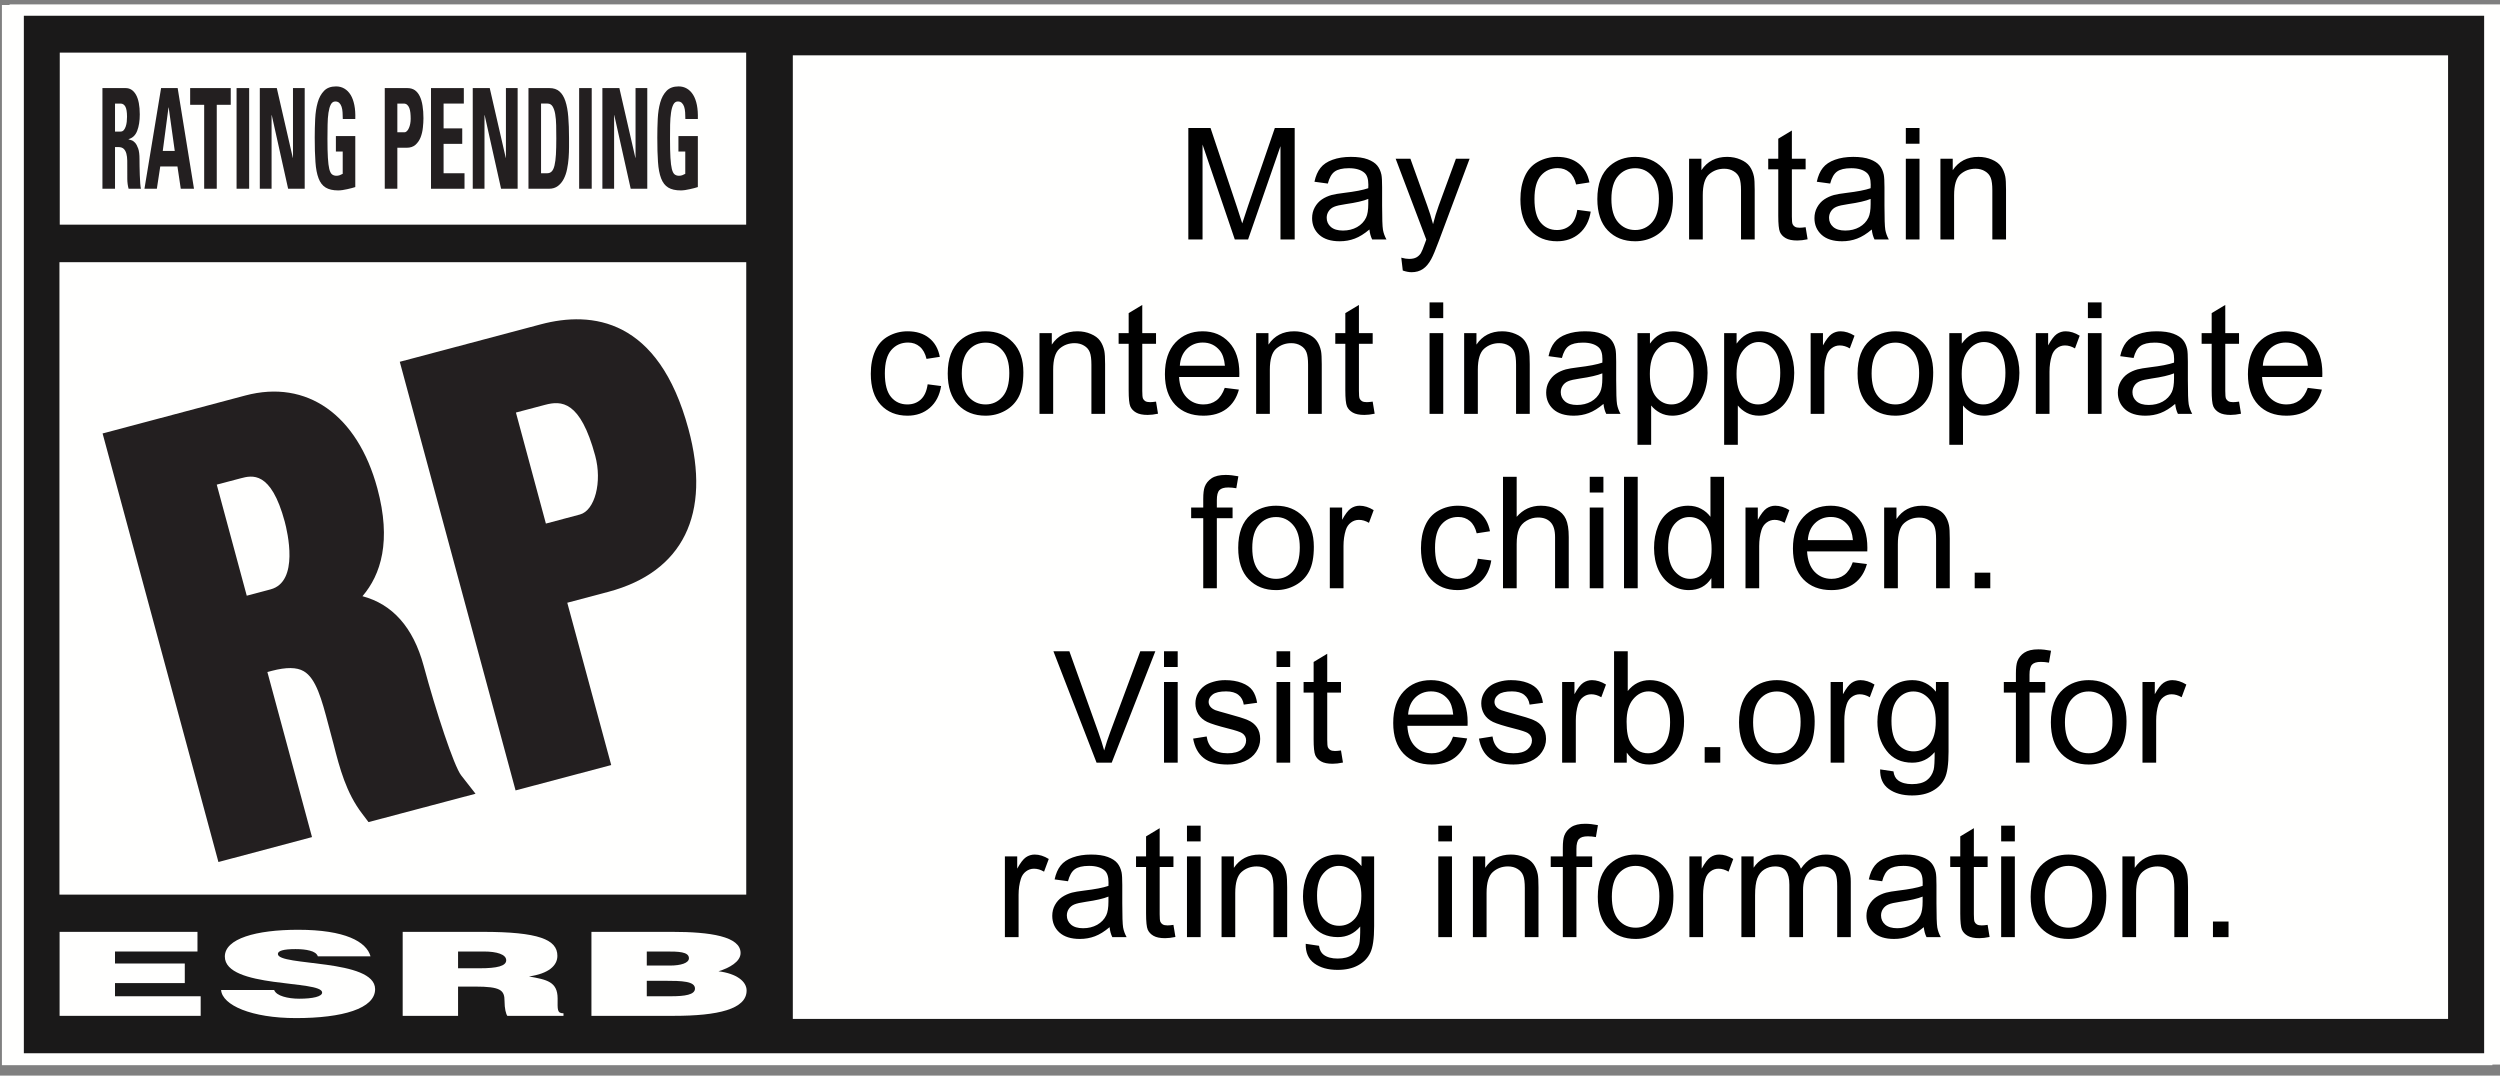 <svg width="258" height="111" viewBox="0 0 258 111" fill="none" xmlns="http://www.w3.org/2000/svg">
<rect x="0" y="0" width="258" height="111" fill="#808080" stroke="none"/>
<g clip-path="url(#clip0)">
<path fill-rule="evenodd" clip-rule="evenodd" d="M257.841 0.454H0.985V109.863H258V0.454H257.841Z" fill="#FFFFFE"/>
<path fill-rule="evenodd" clip-rule="evenodd" d="M257.053 0.516H0.198V109.927H257.216V0.516H257.053Z" fill="#FFFFFE"/>
<path fill-rule="evenodd" clip-rule="evenodd" d="M2.461 108.695H256.363V1.626H2.461V108.695Z" fill="#1A1919"/>
<path fill-rule="evenodd" clip-rule="evenodd" d="M6.167 23.185H77.004V5.43H6.167V23.185Z" fill="#FFFFFE"/>
<path fill-rule="evenodd" clip-rule="evenodd" d="M6.135 92.325H77.012V27.058H6.135V92.325Z" fill="#FFFFFE"/>
<path fill-rule="evenodd" clip-rule="evenodd" d="M6.15 104.835V96.168H20.379V98.196H11.868V99.434H19.07V101.455H11.868V102.814H20.709V104.835H6.15Z" fill="#FFFFFE"/>
<path fill-rule="evenodd" clip-rule="evenodd" d="M32.799 98.694C32.71 98.402 32.391 98.209 31.974 98.105C31.569 97.996 31.066 97.946 30.497 97.946C29.24 97.946 28.677 98.127 28.677 98.452C28.677 99.733 38.712 98.928 38.712 102.081C38.712 104.088 35.339 105.067 30.546 105.067C25.94 105.067 22.938 103.731 22.816 102.167H28.291C28.415 102.479 28.756 102.703 29.24 102.848C29.7 102.992 30.3 103.067 30.868 103.067C32.296 103.067 33.245 102.841 33.245 102.43C33.245 101.118 23.203 102.02 23.203 98.715C23.203 96.875 26.405 95.953 30.768 95.953C35.609 95.953 37.819 97.176 38.238 98.694H32.799Z" fill="#FFFFFE"/>
<path fill-rule="evenodd" clip-rule="evenodd" d="M47.272 101.815V104.835H41.557V96.168H49.795C55.602 96.168 57.522 96.961 57.522 98.645C57.522 99.646 56.627 100.478 54.59 100.77C56.432 101.101 57.546 101.306 57.546 103.053C57.546 104.182 57.473 104.572 58.152 104.572V104.835H52.356C52.213 104.637 52.069 104.087 52.069 103.32C52.069 102.182 51.68 101.815 49.016 101.815H47.272ZM47.272 99.926H49.519C51.288 99.926 52.24 99.697 52.24 99.101C52.24 98.491 51.272 98.196 49.936 98.196H47.272V99.926Z" fill="#FFFFFE"/>
<path fill-rule="evenodd" clip-rule="evenodd" d="M61.036 104.835V96.168H69.374C73.301 96.168 76.428 96.638 76.428 98.353C76.428 99.248 75.262 99.9 74.15 100.235C76.038 100.478 77.05 101.291 77.05 102.223C77.05 104.15 74.077 104.835 69.536 104.835H61.036ZM66.748 101.217V102.814H69.244C70.661 102.814 71.722 102.664 71.722 102.02C71.722 101.262 70.394 101.217 68.568 101.217H66.748ZM66.748 98.196V99.646H69.131C70.269 99.646 71.097 99.386 71.097 98.889C71.097 98.208 69.969 98.196 68.768 98.196H66.748Z" fill="#FFFFFE"/>
<path fill-rule="evenodd" clip-rule="evenodd" d="M81.819 105.152H252.641V5.71H81.819V105.152Z" fill="#FFFFFE"/>
<path d="M122.636 24.71V13.209H124.927L127.65 21.353C127.901 22.111 128.084 22.678 128.199 23.055C128.329 22.637 128.533 22.022 128.811 21.211L131.564 13.209H133.612V24.71H132.145V15.084L128.803 24.71H127.43L124.103 14.919V24.71H122.636ZM141.324 23.683C140.801 24.127 140.296 24.441 139.81 24.624C139.329 24.807 138.811 24.899 138.257 24.899C137.341 24.899 136.638 24.677 136.146 24.232C135.654 23.782 135.409 23.209 135.409 22.514C135.409 22.106 135.5 21.734 135.683 21.4C135.872 21.06 136.115 20.788 136.413 20.584C136.716 20.38 137.056 20.226 137.433 20.121C137.71 20.048 138.128 19.977 138.688 19.909C139.828 19.773 140.668 19.611 141.206 19.423C141.212 19.229 141.214 19.106 141.214 19.054C141.214 18.479 141.081 18.073 140.814 17.838C140.453 17.519 139.917 17.359 139.206 17.359C138.542 17.359 138.05 17.477 137.731 17.712C137.417 17.942 137.184 18.353 137.033 18.944L135.652 18.756C135.777 18.165 135.984 17.689 136.272 17.328C136.559 16.962 136.975 16.682 137.519 16.488C138.063 16.29 138.693 16.19 139.41 16.19C140.121 16.19 140.699 16.274 141.144 16.441C141.588 16.609 141.915 16.821 142.124 17.077C142.334 17.328 142.48 17.647 142.564 18.034C142.611 18.275 142.634 18.709 142.634 19.336V21.219C142.634 22.532 142.663 23.364 142.721 23.714C142.783 24.059 142.904 24.391 143.081 24.71H141.607C141.46 24.418 141.366 24.075 141.324 23.683ZM141.206 20.529C140.694 20.738 139.925 20.916 138.9 21.062C138.319 21.146 137.909 21.24 137.668 21.345C137.428 21.449 137.242 21.604 137.111 21.808C136.98 22.006 136.915 22.229 136.915 22.474C136.915 22.851 137.056 23.165 137.339 23.416C137.626 23.667 138.045 23.793 138.594 23.793C139.138 23.793 139.622 23.675 140.045 23.439C140.469 23.199 140.78 22.872 140.979 22.459C141.131 22.14 141.206 21.669 141.206 21.047V20.529ZM144.768 27.919L144.611 26.593C144.92 26.677 145.189 26.719 145.419 26.719C145.733 26.719 145.984 26.667 146.173 26.562C146.361 26.457 146.515 26.311 146.635 26.123C146.724 25.981 146.868 25.631 147.067 25.071C147.093 24.993 147.135 24.878 147.192 24.726L144.031 16.379H145.553L147.287 21.203C147.512 21.816 147.713 22.459 147.891 23.134C148.053 22.485 148.246 21.852 148.471 21.235L150.252 16.379H151.664L148.495 24.852C148.155 25.767 147.891 26.397 147.702 26.742C147.451 27.208 147.164 27.548 146.839 27.762C146.515 27.982 146.128 28.092 145.678 28.092C145.406 28.092 145.103 28.034 144.768 27.919ZM162.773 21.659L164.162 21.839C164.01 22.796 163.621 23.547 162.993 24.091C162.371 24.629 161.605 24.899 160.694 24.899C159.554 24.899 158.636 24.527 157.941 23.785C157.25 23.037 156.905 21.967 156.905 20.576C156.905 19.676 157.054 18.889 157.352 18.214C157.65 17.54 158.103 17.035 158.71 16.7C159.322 16.36 159.986 16.19 160.702 16.19C161.607 16.19 162.347 16.421 162.923 16.881C163.498 17.336 163.867 17.984 164.029 18.826L162.656 19.038C162.525 18.479 162.292 18.058 161.958 17.775C161.628 17.493 161.228 17.351 160.757 17.351C160.046 17.351 159.468 17.608 159.023 18.12C158.579 18.628 158.357 19.433 158.357 20.537C158.357 21.656 158.571 22.469 159 22.977C159.429 23.484 159.988 23.738 160.679 23.738C161.233 23.738 161.696 23.568 162.067 23.228C162.439 22.888 162.674 22.365 162.773 21.659ZM164.845 20.544C164.845 19.002 165.274 17.859 166.131 17.116C166.848 16.499 167.721 16.19 168.752 16.19C169.897 16.19 170.833 16.567 171.56 17.32C172.287 18.068 172.651 19.104 172.651 20.427C172.651 21.499 172.489 22.344 172.164 22.961C171.845 23.573 171.377 24.049 170.76 24.389C170.148 24.729 169.479 24.899 168.752 24.899C167.585 24.899 166.641 24.525 165.919 23.777C165.203 23.029 164.845 21.951 164.845 20.544ZM166.296 20.544C166.296 21.611 166.529 22.412 166.994 22.945C167.46 23.474 168.046 23.738 168.752 23.738C169.453 23.738 170.036 23.471 170.501 22.937C170.967 22.404 171.199 21.591 171.199 20.497C171.199 19.467 170.964 18.688 170.493 18.16C170.028 17.626 169.447 17.359 168.752 17.359C168.046 17.359 167.46 17.623 166.994 18.152C166.529 18.68 166.296 19.478 166.296 20.544ZM174.314 24.71V16.379H175.585V17.563C176.197 16.648 177.081 16.19 178.237 16.19C178.739 16.19 179.199 16.282 179.618 16.465C180.041 16.643 180.358 16.878 180.567 17.171C180.776 17.464 180.923 17.812 181.006 18.214C181.059 18.476 181.085 18.934 181.085 19.587V24.71H179.673V19.642C179.673 19.067 179.618 18.638 179.508 18.356C179.398 18.068 179.202 17.84 178.919 17.673C178.642 17.5 178.315 17.414 177.939 17.414C177.337 17.414 176.817 17.605 176.377 17.987C175.943 18.369 175.726 19.093 175.726 20.16V24.71H174.314ZM186.341 23.447L186.545 24.695C186.148 24.778 185.792 24.82 185.478 24.82C184.966 24.82 184.568 24.739 184.286 24.577C184.003 24.415 183.804 24.203 183.689 23.942C183.574 23.675 183.517 23.118 183.517 22.27V17.477H182.481V16.379H183.517V14.315L184.921 13.468V16.379H186.341V17.477H184.921V22.349C184.921 22.752 184.945 23.011 184.992 23.126C185.044 23.241 185.125 23.332 185.235 23.4C185.35 23.468 185.512 23.502 185.721 23.502C185.878 23.502 186.085 23.484 186.341 23.447ZM193.167 23.683C192.644 24.127 192.139 24.441 191.652 24.624C191.171 24.807 190.653 24.899 190.099 24.899C189.184 24.899 188.48 24.677 187.989 24.232C187.497 23.782 187.251 23.209 187.251 22.514C187.251 22.106 187.343 21.734 187.526 21.4C187.714 21.06 187.957 20.788 188.255 20.584C188.559 20.38 188.899 20.226 189.275 20.121C189.553 20.048 189.971 19.977 190.531 19.909C191.671 19.773 192.51 19.611 193.049 19.423C193.054 19.229 193.057 19.106 193.057 19.054C193.057 18.479 192.923 18.073 192.657 17.838C192.296 17.519 191.76 17.359 191.048 17.359C190.384 17.359 189.892 17.477 189.573 17.712C189.26 17.942 189.027 18.353 188.875 18.944L187.494 18.756C187.62 18.165 187.827 17.689 188.114 17.328C188.402 16.962 188.818 16.682 189.362 16.488C189.906 16.29 190.536 16.19 191.252 16.19C191.964 16.19 192.542 16.274 192.986 16.441C193.431 16.609 193.758 16.821 193.967 17.077C194.176 17.328 194.323 17.647 194.406 18.034C194.453 18.275 194.477 18.709 194.477 19.336V21.219C194.477 22.532 194.506 23.364 194.563 23.714C194.626 24.059 194.746 24.391 194.924 24.71H193.449C193.303 24.418 193.208 24.075 193.167 23.683ZM193.049 20.529C192.536 20.738 191.768 20.916 190.742 21.062C190.162 21.146 189.751 21.24 189.511 21.345C189.27 21.449 189.084 21.604 188.954 21.808C188.823 22.006 188.758 22.229 188.758 22.474C188.758 22.851 188.899 23.165 189.181 23.416C189.469 23.667 189.887 23.793 190.436 23.793C190.98 23.793 191.464 23.675 191.888 23.439C192.311 23.199 192.623 22.872 192.821 22.459C192.973 22.14 193.049 21.669 193.049 21.047V20.529ZM196.681 14.833V13.209H198.094V14.833H196.681ZM196.681 24.71V16.379H198.094V24.71H196.681ZM200.251 24.71V16.379H201.522V17.563C202.134 16.648 203.018 16.19 204.174 16.19C204.676 16.19 205.136 16.282 205.555 16.465C205.978 16.643 206.295 16.878 206.504 17.171C206.713 17.464 206.86 17.812 206.943 18.214C206.996 18.476 207.022 18.934 207.022 19.587V24.71H205.609V19.642C205.609 19.067 205.555 18.638 205.445 18.356C205.335 18.068 205.139 17.84 204.856 17.673C204.579 17.5 204.252 17.414 203.876 17.414C203.274 17.414 202.754 17.605 202.314 17.987C201.88 18.369 201.663 19.093 201.663 20.16V24.71H200.251ZM95.734 39.659L97.123 39.839C96.971 40.796 96.582 41.547 95.954 42.091C95.332 42.629 94.565 42.899 93.655 42.899C92.515 42.899 91.597 42.527 90.902 41.785C90.211 41.037 89.866 39.967 89.866 38.576C89.866 37.676 90.015 36.889 90.313 36.214C90.611 35.54 91.064 35.035 91.671 34.7C92.282 34.36 92.947 34.19 93.663 34.19C94.568 34.19 95.308 34.42 95.883 34.881C96.459 35.336 96.828 35.984 96.99 36.826L95.617 37.038C95.486 36.479 95.253 36.057 94.918 35.775C94.589 35.493 94.189 35.351 93.718 35.351C93.007 35.351 92.429 35.608 91.984 36.12C91.54 36.628 91.317 37.433 91.317 38.537C91.317 39.656 91.532 40.469 91.961 40.977C92.39 41.484 92.949 41.738 93.64 41.738C94.194 41.738 94.657 41.568 95.028 41.228C95.4 40.888 95.635 40.365 95.734 39.659ZM97.806 38.544C97.806 37.002 98.234 35.859 99.092 35.116C99.809 34.499 100.682 34.19 101.713 34.19C102.858 34.19 103.794 34.567 104.521 35.32C105.248 36.068 105.612 37.104 105.612 38.427C105.612 39.499 105.45 40.344 105.125 40.961C104.806 41.573 104.338 42.049 103.721 42.389C103.109 42.729 102.44 42.899 101.713 42.899C100.546 42.899 99.602 42.525 98.88 41.777C98.164 41.029 97.806 39.952 97.806 38.544ZM99.257 38.544C99.257 39.611 99.49 40.412 99.955 40.945C100.421 41.474 101.007 41.738 101.713 41.738C102.413 41.738 102.997 41.471 103.462 40.937C103.928 40.404 104.16 39.591 104.16 38.498C104.16 37.467 103.925 36.688 103.454 36.16C102.989 35.626 102.408 35.359 101.713 35.359C101.007 35.359 100.421 35.623 99.955 36.152C99.49 36.68 99.257 37.478 99.257 38.544ZM107.275 42.71V34.379H108.546V35.563C109.158 34.648 110.042 34.19 111.198 34.19C111.7 34.19 112.16 34.282 112.579 34.465C113.002 34.643 113.319 34.878 113.528 35.171C113.737 35.464 113.883 35.812 113.967 36.214C114.019 36.476 114.046 36.934 114.046 37.587V42.71H112.633V37.642C112.633 37.067 112.579 36.638 112.469 36.356C112.359 36.068 112.163 35.84 111.88 35.673C111.603 35.501 111.276 35.414 110.9 35.414C110.298 35.414 109.778 35.605 109.338 35.987C108.904 36.369 108.687 37.093 108.687 38.16V42.71H107.275ZM119.302 41.447L119.506 42.695C119.109 42.778 118.753 42.82 118.439 42.82C117.926 42.82 117.529 42.739 117.247 42.577C116.964 42.415 116.765 42.203 116.65 41.942C116.535 41.675 116.478 41.118 116.478 40.27V35.477H115.442V34.379H116.478V32.315L117.882 31.468V34.379H119.302V35.477H117.882V40.349C117.882 40.752 117.906 41.011 117.953 41.126C118.005 41.241 118.086 41.332 118.196 41.4C118.311 41.468 118.473 41.502 118.682 41.502C118.839 41.502 119.046 41.484 119.302 41.447ZM126.394 40.027L127.854 40.208C127.623 41.06 127.197 41.722 126.575 42.193C125.952 42.663 125.157 42.899 124.19 42.899C122.971 42.899 122.003 42.525 121.287 41.777C120.576 41.024 120.22 39.97 120.22 38.615C120.22 37.213 120.581 36.126 121.303 35.351C122.024 34.577 122.961 34.19 124.111 34.19C125.225 34.19 126.135 34.569 126.841 35.328C127.548 36.086 127.901 37.153 127.901 38.529C127.901 38.612 127.898 38.738 127.893 38.905H121.679C121.731 39.821 121.99 40.522 122.456 41.008C122.921 41.494 123.502 41.738 124.198 41.738C124.715 41.738 125.157 41.602 125.523 41.33C125.89 41.058 126.18 40.624 126.394 40.027ZM121.758 37.744H126.41C126.347 37.043 126.169 36.518 125.876 36.167C125.427 35.623 124.844 35.351 124.127 35.351C123.478 35.351 122.932 35.569 122.487 36.003C122.048 36.437 121.805 37.017 121.758 37.744ZM129.634 42.71V34.379H130.905V35.563C131.517 34.648 132.401 34.19 133.557 34.19C134.059 34.19 134.52 34.282 134.938 34.465C135.362 34.643 135.678 34.878 135.887 35.171C136.096 35.464 136.243 35.812 136.327 36.214C136.379 36.476 136.405 36.934 136.405 37.587V42.71H134.993V37.642C134.993 37.067 134.938 36.638 134.828 36.356C134.718 36.068 134.522 35.84 134.24 35.673C133.962 35.501 133.636 35.414 133.259 35.414C132.658 35.414 132.137 35.605 131.698 35.987C131.264 36.369 131.047 37.093 131.047 38.16V42.71H129.634ZM141.661 41.447L141.865 42.695C141.468 42.778 141.112 42.82 140.798 42.82C140.286 42.82 139.888 42.739 139.606 42.577C139.324 42.415 139.125 42.203 139.01 41.942C138.895 41.675 138.837 41.118 138.837 40.27V35.477H137.802V34.379H138.837V32.315L140.241 31.468V34.379H141.661V35.477H140.241V40.349C140.241 40.752 140.265 41.011 140.312 41.126C140.364 41.241 140.445 41.332 140.555 41.4C140.67 41.468 140.832 41.502 141.042 41.502C141.199 41.502 141.405 41.484 141.661 41.447ZM147.53 32.833V31.209H148.942V32.833H147.53ZM147.53 42.71V34.379H148.942V42.71H147.53ZM151.1 42.71V34.379H152.37V35.563C152.982 34.648 153.866 34.19 155.022 34.19C155.524 34.19 155.985 34.282 156.403 34.465C156.827 34.643 157.143 34.878 157.352 35.171C157.562 35.464 157.708 35.812 157.792 36.214C157.844 36.476 157.87 36.934 157.87 37.587V42.71H156.458V37.642C156.458 37.067 156.403 36.638 156.293 36.356C156.183 36.068 155.987 35.84 155.705 35.673C155.428 35.501 155.101 35.414 154.724 35.414C154.123 35.414 153.602 35.605 153.163 35.987C152.729 36.369 152.512 37.093 152.512 38.16V42.71H151.1ZM165.48 41.683C164.957 42.127 164.452 42.441 163.966 42.624C163.485 42.807 162.967 42.899 162.413 42.899C161.497 42.899 160.794 42.676 160.302 42.232C159.811 41.782 159.565 41.209 159.565 40.514C159.565 40.106 159.656 39.734 159.839 39.4C160.028 39.06 160.271 38.788 160.569 38.584C160.872 38.38 161.212 38.225 161.589 38.121C161.866 38.048 162.284 37.977 162.844 37.909C163.984 37.773 164.824 37.611 165.362 37.423C165.368 37.229 165.37 37.106 165.37 37.054C165.37 36.479 165.237 36.073 164.97 35.838C164.609 35.519 164.073 35.359 163.362 35.359C162.698 35.359 162.206 35.477 161.887 35.712C161.573 35.943 161.34 36.353 161.189 36.944L159.808 36.756C159.933 36.165 160.14 35.689 160.428 35.328C160.715 34.962 161.131 34.682 161.675 34.489C162.219 34.29 162.849 34.19 163.566 34.19C164.277 34.19 164.855 34.274 165.3 34.441C165.744 34.609 166.071 34.821 166.28 35.077C166.49 35.328 166.636 35.647 166.72 36.034C166.767 36.275 166.79 36.709 166.79 37.336V39.219C166.79 40.532 166.819 41.364 166.877 41.714C166.939 42.059 167.06 42.391 167.238 42.71H165.763C165.616 42.418 165.522 42.075 165.48 41.683ZM165.362 38.529C164.85 38.738 164.081 38.916 163.056 39.062C162.475 39.146 162.065 39.24 161.824 39.345C161.584 39.449 161.398 39.604 161.267 39.808C161.136 40.006 161.071 40.229 161.071 40.474C161.071 40.851 161.212 41.165 161.495 41.416C161.782 41.667 162.201 41.792 162.75 41.792C163.294 41.792 163.778 41.675 164.201 41.44C164.625 41.199 164.936 40.872 165.135 40.459C165.287 40.14 165.362 39.669 165.362 39.047V38.529ZM168.987 45.904V34.379H170.274V35.461C170.577 35.038 170.92 34.721 171.301 34.512C171.683 34.297 172.146 34.19 172.69 34.19C173.401 34.19 174.029 34.373 174.573 34.739C175.117 35.106 175.528 35.623 175.805 36.293C176.082 36.957 176.221 37.687 176.221 38.482C176.221 39.334 176.066 40.103 175.758 40.788C175.454 41.468 175.01 41.991 174.424 42.357C173.843 42.718 173.231 42.899 172.588 42.899C172.117 42.899 171.694 42.799 171.317 42.601C170.946 42.402 170.64 42.151 170.399 41.847V45.904H168.987ZM170.266 38.592C170.266 39.664 170.483 40.456 170.917 40.969C171.351 41.481 171.877 41.738 172.494 41.738C173.122 41.738 173.658 41.474 174.102 40.945C174.552 40.412 174.777 39.588 174.777 38.474C174.777 37.412 174.557 36.617 174.118 36.089C173.684 35.561 173.163 35.297 172.557 35.297C171.955 35.297 171.422 35.579 170.956 36.144C170.496 36.703 170.266 37.519 170.266 38.592ZM177.931 45.904V34.379H179.217V35.461C179.521 35.038 179.863 34.721 180.245 34.512C180.627 34.297 181.09 34.19 181.634 34.19C182.345 34.19 182.973 34.373 183.517 34.739C184.061 35.106 184.471 35.623 184.749 36.293C185.026 36.957 185.164 37.687 185.164 38.482C185.164 39.334 185.01 40.103 184.701 40.788C184.398 41.468 183.954 41.991 183.368 42.357C182.787 42.718 182.175 42.899 181.532 42.899C181.061 42.899 180.638 42.799 180.261 42.601C179.89 42.402 179.584 42.151 179.343 41.847V45.904H177.931ZM179.21 38.592C179.21 39.664 179.427 40.456 179.861 40.969C180.295 41.481 180.821 41.738 181.438 41.738C182.065 41.738 182.601 41.474 183.046 40.945C183.496 40.412 183.721 39.588 183.721 38.474C183.721 37.412 183.501 36.617 183.062 36.089C182.628 35.561 182.107 35.297 181.501 35.297C180.899 35.297 180.366 35.579 179.9 36.144C179.44 36.703 179.21 37.519 179.21 38.592ZM186.859 42.71V34.379H188.13V35.642C188.454 35.051 188.752 34.661 189.024 34.473C189.301 34.285 189.605 34.19 189.934 34.19C190.41 34.19 190.894 34.342 191.386 34.645L190.899 35.956C190.554 35.752 190.209 35.65 189.864 35.65C189.555 35.65 189.278 35.744 189.032 35.932C188.786 36.115 188.611 36.371 188.506 36.701C188.35 37.203 188.271 37.752 188.271 38.348V42.71H186.859ZM191.7 38.544C191.7 37.002 192.128 35.859 192.986 35.116C193.703 34.499 194.576 34.19 195.607 34.19C196.752 34.19 197.688 34.567 198.415 35.32C199.142 36.068 199.506 37.104 199.506 38.427C199.506 39.499 199.344 40.344 199.019 40.961C198.7 41.573 198.232 42.049 197.615 42.389C197.003 42.729 196.334 42.899 195.607 42.899C194.44 42.899 193.496 42.525 192.774 41.777C192.058 41.029 191.7 39.952 191.7 38.544ZM193.151 38.544C193.151 39.611 193.384 40.412 193.849 40.945C194.315 41.474 194.9 41.738 195.607 41.738C196.307 41.738 196.891 41.471 197.356 40.937C197.822 40.404 198.054 39.591 198.054 38.498C198.054 37.467 197.819 36.688 197.348 36.16C196.883 35.626 196.302 35.359 195.607 35.359C194.9 35.359 194.315 35.623 193.849 36.152C193.384 36.68 193.151 37.478 193.151 38.544ZM201.169 45.904V34.379H202.456V35.461C202.759 35.038 203.102 34.721 203.483 34.512C203.865 34.297 204.328 34.19 204.872 34.19C205.583 34.19 206.211 34.373 206.755 34.739C207.299 35.106 207.709 35.623 207.987 36.293C208.264 36.957 208.402 37.687 208.402 38.482C208.402 39.334 208.248 40.103 207.94 40.788C207.636 41.468 207.192 41.991 206.606 42.357C206.025 42.718 205.413 42.899 204.77 42.899C204.299 42.899 203.876 42.799 203.499 42.601C203.128 42.402 202.822 42.151 202.581 41.847V45.904H201.169ZM202.448 38.592C202.448 39.664 202.665 40.456 203.099 40.969C203.533 41.481 204.059 41.738 204.676 41.738C205.303 41.738 205.84 41.474 206.284 40.945C206.734 40.412 206.959 39.588 206.959 38.474C206.959 37.412 206.739 36.617 206.3 36.089C205.866 35.561 205.345 35.297 204.739 35.297C204.137 35.297 203.604 35.579 203.138 36.144C202.678 36.703 202.448 37.519 202.448 38.592ZM210.097 42.71V34.379H211.368V35.642C211.692 35.051 211.99 34.661 212.262 34.473C212.54 34.285 212.843 34.19 213.172 34.19C213.648 34.19 214.132 34.342 214.624 34.645L214.137 35.956C213.792 35.752 213.447 35.65 213.102 35.65C212.793 35.65 212.516 35.744 212.27 35.932C212.024 36.115 211.849 36.371 211.745 36.701C211.588 37.203 211.509 37.752 211.509 38.348V42.71H210.097ZM215.471 32.833V31.209H216.883V32.833H215.471ZM215.471 42.71V34.379H216.883V42.71H215.471ZM224.478 41.683C223.955 42.127 223.45 42.441 222.964 42.624C222.482 42.807 221.965 42.899 221.41 42.899C220.495 42.899 219.791 42.676 219.3 42.232C218.808 41.782 218.562 41.209 218.562 40.514C218.562 40.106 218.654 39.734 218.837 39.4C219.025 39.06 219.268 38.788 219.566 38.584C219.87 38.38 220.21 38.225 220.586 38.121C220.864 38.048 221.282 37.977 221.842 37.909C222.982 37.773 223.821 37.611 224.36 37.423C224.365 37.229 224.368 37.106 224.368 37.054C224.368 36.479 224.234 36.073 223.968 35.838C223.607 35.519 223.071 35.359 222.359 35.359C221.695 35.359 221.204 35.477 220.884 35.712C220.571 35.943 220.338 36.353 220.186 36.944L218.805 36.756C218.931 36.165 219.138 35.689 219.425 35.328C219.713 34.962 220.129 34.682 220.673 34.489C221.217 34.29 221.847 34.19 222.563 34.19C223.275 34.19 223.853 34.274 224.297 34.441C224.742 34.609 225.069 34.821 225.278 35.077C225.487 35.328 225.634 35.647 225.717 36.034C225.764 36.275 225.788 36.709 225.788 37.336V39.219C225.788 40.532 225.817 41.364 225.874 41.714C225.937 42.059 226.057 42.391 226.235 42.71H224.76C224.614 42.418 224.52 42.075 224.478 41.683ZM224.36 38.529C223.847 38.738 223.079 38.916 222.053 39.062C221.473 39.146 221.062 39.24 220.822 39.345C220.581 39.449 220.395 39.604 220.265 39.808C220.134 40.006 220.069 40.229 220.069 40.474C220.069 40.851 220.21 41.165 220.492 41.416C220.78 41.667 221.198 41.792 221.747 41.792C222.291 41.792 222.775 41.675 223.199 41.44C223.623 41.199 223.934 40.872 224.132 40.459C224.284 40.14 224.36 39.669 224.36 39.047V38.529ZM231.068 41.447L231.272 42.695C230.874 42.778 230.519 42.82 230.205 42.82C229.692 42.82 229.295 42.739 229.012 42.577C228.73 42.415 228.531 42.203 228.416 41.942C228.301 41.675 228.244 41.118 228.244 40.27V35.477H227.208V34.379H228.244V32.315L229.648 31.468V34.379H231.068V35.477H229.648V40.349C229.648 40.752 229.671 41.011 229.718 41.126C229.771 41.241 229.852 41.332 229.962 41.4C230.077 41.468 230.239 41.502 230.448 41.502C230.605 41.502 230.812 41.484 231.068 41.447ZM238.16 40.027L239.619 40.208C239.389 41.06 238.963 41.722 238.341 42.193C237.718 42.663 236.923 42.899 235.956 42.899C234.737 42.899 233.769 42.525 233.053 41.777C232.341 41.024 231.986 39.97 231.986 38.615C231.986 37.213 232.347 36.126 233.068 35.351C233.79 34.577 234.726 34.19 235.877 34.19C236.991 34.19 237.901 34.569 238.607 35.328C239.313 36.086 239.666 37.153 239.666 38.529C239.666 38.612 239.664 38.738 239.659 38.905H233.445C233.497 39.821 233.756 40.522 234.222 41.008C234.687 41.494 235.268 41.738 235.963 41.738C236.481 41.738 236.923 41.602 237.289 41.33C237.655 41.058 237.946 40.624 238.16 40.027ZM233.523 37.744H238.176C238.113 37.043 237.935 36.518 237.642 36.167C237.193 35.623 236.609 35.351 235.893 35.351C235.244 35.351 234.698 35.569 234.253 36.003C233.814 36.437 233.571 37.017 233.523 37.744ZM124.174 60.71V53.477H122.927V52.379H124.174V51.492C124.174 50.932 124.224 50.517 124.323 50.245C124.459 49.879 124.697 49.583 125.037 49.358C125.382 49.128 125.863 49.013 126.481 49.013C126.878 49.013 127.317 49.06 127.799 49.154L127.587 50.386C127.294 50.334 127.017 50.307 126.755 50.307C126.326 50.307 126.023 50.399 125.845 50.582C125.667 50.765 125.578 51.108 125.578 51.61V52.379H127.202V53.477H125.578V60.71H124.174ZM127.783 56.544C127.783 55.002 128.212 53.859 129.07 53.116C129.786 52.499 130.66 52.19 131.69 52.19C132.835 52.19 133.772 52.567 134.499 53.32C135.226 54.068 135.589 55.104 135.589 56.427C135.589 57.499 135.427 58.344 135.103 58.961C134.784 59.573 134.316 60.049 133.698 60.389C133.086 60.729 132.417 60.899 131.69 60.899C130.524 60.899 129.58 60.525 128.858 59.777C128.141 59.029 127.783 57.952 127.783 56.544ZM129.234 56.544C129.234 57.611 129.467 58.412 129.933 58.945C130.398 59.474 130.984 59.738 131.69 59.738C132.391 59.738 132.974 59.471 133.439 58.937C133.905 58.404 134.138 57.591 134.138 56.498C134.138 55.467 133.902 54.688 133.432 54.16C132.966 53.626 132.386 53.359 131.69 53.359C130.984 53.359 130.398 53.623 129.933 54.152C129.467 54.68 129.234 55.478 129.234 56.544ZM137.237 60.71V52.379H138.508V53.642C138.832 53.051 139.13 52.661 139.402 52.473C139.679 52.285 139.983 52.19 140.312 52.19C140.788 52.19 141.272 52.342 141.763 52.645L141.277 53.956C140.932 53.752 140.587 53.65 140.241 53.65C139.933 53.65 139.656 53.744 139.41 53.932C139.164 54.115 138.989 54.371 138.884 54.701C138.727 55.203 138.649 55.752 138.649 56.348V60.71H137.237ZM152.512 57.659L153.9 57.839C153.749 58.796 153.359 59.547 152.731 60.091C152.109 60.629 151.343 60.899 150.433 60.899C149.292 60.899 148.375 60.527 147.679 59.785C146.989 59.037 146.643 57.967 146.643 56.576C146.643 55.676 146.792 54.889 147.09 54.214C147.389 53.54 147.841 53.035 148.448 52.7C149.06 52.36 149.724 52.19 150.44 52.19C151.345 52.19 152.085 52.42 152.661 52.881C153.236 53.336 153.605 53.984 153.767 54.826L152.394 55.038C152.263 54.479 152.03 54.057 151.696 53.775C151.366 53.493 150.966 53.351 150.495 53.351C149.784 53.351 149.206 53.608 148.762 54.12C148.317 54.628 148.095 55.433 148.095 56.537C148.095 57.656 148.309 58.469 148.738 58.977C149.167 59.484 149.727 59.738 150.417 59.738C150.971 59.738 151.434 59.568 151.806 59.228C152.177 58.888 152.412 58.365 152.512 57.659ZM155.109 60.71V49.209H156.521V53.336C157.18 52.572 158.011 52.19 159.016 52.19C159.633 52.19 160.169 52.313 160.624 52.559C161.079 52.8 161.403 53.134 161.597 53.563C161.795 53.992 161.895 54.615 161.895 55.431V60.71H160.483V55.431C160.483 54.724 160.328 54.212 160.02 53.893C159.716 53.569 159.285 53.406 158.725 53.406C158.307 53.406 157.912 53.516 157.541 53.736C157.174 53.95 156.913 54.243 156.756 54.615C156.599 54.986 156.521 55.498 156.521 56.152V60.71H155.109ZM164.06 50.833V49.209H165.472V50.833H164.06ZM164.06 60.71V52.379H165.472V60.71H164.06ZM167.598 60.71V49.209H169.011V60.71H167.598ZM176.613 60.71V59.659C176.085 60.486 175.308 60.899 174.283 60.899C173.618 60.899 173.007 60.716 172.447 60.35C171.892 59.983 171.461 59.474 171.152 58.82C170.849 58.161 170.697 57.405 170.697 56.552C170.697 55.721 170.836 54.968 171.113 54.293C171.39 53.613 171.806 53.093 172.361 52.732C172.915 52.371 173.535 52.19 174.22 52.19C174.722 52.19 175.169 52.297 175.562 52.512C175.954 52.721 176.273 52.996 176.519 53.336V49.209H177.923V60.71H176.613ZM172.149 56.552C172.149 57.619 172.374 58.417 172.823 58.945C173.273 59.474 173.804 59.738 174.416 59.738C175.033 59.738 175.556 59.487 175.985 58.984C176.419 58.477 176.636 57.706 176.636 56.67C176.636 55.53 176.417 54.693 175.977 54.16C175.538 53.626 174.997 53.359 174.353 53.359C173.726 53.359 173.2 53.616 172.776 54.128C172.358 54.641 172.149 55.449 172.149 56.552ZM180.135 60.71V52.379H181.406V53.642C181.731 53.051 182.029 52.661 182.301 52.473C182.578 52.285 182.881 52.19 183.211 52.19C183.687 52.19 184.171 52.342 184.662 52.645L184.176 53.956C183.831 53.752 183.485 53.65 183.14 53.65C182.832 53.65 182.554 53.744 182.309 53.932C182.063 54.115 181.888 54.371 181.783 54.701C181.626 55.203 181.548 55.752 181.548 56.348V60.71H180.135ZM191.205 58.027L192.665 58.208C192.434 59.06 192.008 59.722 191.386 60.193C190.763 60.663 189.968 60.899 189.001 60.899C187.782 60.899 186.814 60.525 186.098 59.777C185.387 59.024 185.031 57.97 185.031 56.615C185.031 55.213 185.392 54.126 186.114 53.351C186.835 52.577 187.772 52.19 188.922 52.19C190.036 52.19 190.946 52.569 191.652 53.328C192.359 54.086 192.712 55.153 192.712 56.529C192.712 56.612 192.709 56.738 192.704 56.905H186.49C186.542 57.821 186.801 58.522 187.267 59.008C187.732 59.494 188.313 59.738 189.009 59.738C189.526 59.738 189.968 59.602 190.334 59.33C190.701 59.058 190.991 58.624 191.205 58.027ZM186.569 55.744H191.221C191.158 55.043 190.98 54.518 190.687 54.167C190.238 53.623 189.655 53.351 188.938 53.351C188.289 53.351 187.743 53.569 187.298 54.003C186.859 54.437 186.616 55.017 186.569 55.744ZM194.445 60.71V52.379H195.716V53.563C196.328 52.648 197.212 52.19 198.368 52.19C198.87 52.19 199.331 52.282 199.749 52.465C200.173 52.643 200.489 52.878 200.698 53.171C200.907 53.464 201.054 53.812 201.138 54.214C201.19 54.476 201.216 54.934 201.216 55.587V60.71H199.804V55.642C199.804 55.067 199.749 54.638 199.639 54.356C199.529 54.068 199.333 53.84 199.051 53.673C198.773 53.501 198.447 53.414 198.07 53.414C197.469 53.414 196.948 53.605 196.509 53.987C196.075 54.369 195.858 55.093 195.858 56.16V60.71H194.445ZM203.789 60.71V59.102H205.398V60.71H203.789ZM113.167 78.71L108.711 67.209H110.358L113.347 75.564C113.588 76.234 113.789 76.862 113.951 77.447C114.129 76.82 114.336 76.192 114.571 75.564L117.678 67.209H119.231L114.728 78.71H113.167ZM120.126 68.833V67.209H121.538V68.833H120.126ZM120.126 78.71V70.379H121.538V78.71H120.126ZM123.131 76.224L124.527 76.004C124.606 76.563 124.823 76.992 125.178 77.29C125.539 77.589 126.041 77.738 126.685 77.738C127.333 77.738 127.814 77.607 128.128 77.345C128.442 77.079 128.599 76.767 128.599 76.412C128.599 76.093 128.46 75.842 128.183 75.659C127.99 75.533 127.508 75.374 126.739 75.18C125.704 74.918 124.985 74.694 124.582 74.505C124.184 74.312 123.881 74.048 123.672 73.713C123.468 73.373 123.366 72.999 123.366 72.591C123.366 72.22 123.45 71.877 123.617 71.563C123.79 71.244 124.022 70.98 124.315 70.771C124.535 70.609 124.833 70.473 125.21 70.363C125.591 70.248 125.999 70.19 126.434 70.19C127.087 70.19 127.66 70.284 128.152 70.473C128.649 70.661 129.015 70.917 129.25 71.242C129.485 71.561 129.648 71.99 129.736 72.528L128.356 72.716C128.293 72.288 128.11 71.953 127.806 71.712C127.508 71.472 127.085 71.351 126.535 71.351C125.887 71.351 125.424 71.459 125.147 71.673C124.87 71.888 124.731 72.139 124.731 72.426C124.731 72.609 124.789 72.774 124.904 72.921C125.019 73.072 125.199 73.198 125.445 73.297C125.586 73.349 126.002 73.47 126.692 73.658C127.691 73.925 128.387 74.144 128.779 74.317C129.177 74.484 129.488 74.73 129.713 75.055C129.938 75.379 130.05 75.781 130.05 76.263C130.05 76.733 129.912 77.178 129.634 77.596C129.362 78.01 128.968 78.331 128.45 78.561C127.932 78.786 127.346 78.899 126.692 78.899C125.61 78.899 124.783 78.674 124.213 78.224C123.648 77.774 123.287 77.107 123.131 76.224ZM131.737 68.833V67.209H133.149V68.833H131.737ZM131.737 78.71V70.379H133.149V78.71H131.737ZM138.39 77.447L138.594 78.695C138.196 78.778 137.841 78.82 137.527 78.82C137.014 78.82 136.617 78.739 136.334 78.577C136.052 78.415 135.853 78.203 135.738 77.942C135.623 77.675 135.566 77.118 135.566 76.27V71.477H134.53V70.379H135.566V68.315L136.97 67.468V70.379H138.39V71.477H136.97V76.349C136.97 76.752 136.993 77.011 137.041 77.126C137.093 77.241 137.174 77.332 137.284 77.4C137.399 77.468 137.561 77.502 137.77 77.502C137.927 77.502 138.134 77.484 138.39 77.447ZM149.954 76.027L151.413 76.208C151.183 77.06 150.757 77.722 150.135 78.193C149.512 78.663 148.717 78.899 147.75 78.899C146.531 78.899 145.563 78.525 144.847 77.777C144.135 77.024 143.78 75.97 143.78 74.615C143.78 73.213 144.141 72.126 144.862 71.351C145.584 70.577 146.52 70.19 147.671 70.19C148.785 70.19 149.695 70.57 150.401 71.328C151.107 72.086 151.46 73.153 151.46 74.529C151.46 74.612 151.458 74.738 151.453 74.905H145.239C145.291 75.821 145.55 76.522 146.016 77.008C146.481 77.494 147.062 77.738 147.757 77.738C148.275 77.738 148.717 77.602 149.083 77.33C149.449 77.058 149.74 76.624 149.954 76.027ZM145.317 73.744H149.97C149.907 73.043 149.729 72.518 149.436 72.167C148.986 71.623 148.403 71.351 147.687 71.351C147.038 71.351 146.492 71.569 146.047 72.003C145.608 72.437 145.365 73.017 145.317 73.744ZM152.629 76.224L154.026 76.004C154.104 76.563 154.321 76.992 154.677 77.29C155.038 77.589 155.54 77.738 156.183 77.738C156.832 77.738 157.313 77.607 157.627 77.345C157.941 77.079 158.098 76.767 158.098 76.412C158.098 76.093 157.959 75.842 157.682 75.659C157.488 75.533 157.007 75.374 156.238 75.18C155.203 74.918 154.483 74.694 154.081 74.505C153.683 74.312 153.38 74.048 153.171 73.713C152.967 73.373 152.865 72.999 152.865 72.591C152.865 72.22 152.948 71.877 153.116 71.563C153.288 71.244 153.521 70.98 153.814 70.771C154.034 70.609 154.332 70.473 154.708 70.363C155.09 70.248 155.498 70.19 155.932 70.19C156.586 70.19 157.159 70.284 157.65 70.473C158.147 70.661 158.513 70.917 158.749 71.242C158.984 71.561 159.146 71.99 159.235 72.528L157.854 72.716C157.792 72.288 157.609 71.953 157.305 71.712C157.007 71.472 156.583 71.351 156.034 71.351C155.386 71.351 154.923 71.459 154.646 71.673C154.368 71.888 154.23 72.139 154.23 72.426C154.23 72.609 154.287 72.774 154.402 72.921C154.517 73.072 154.698 73.198 154.944 73.297C155.085 73.349 155.501 73.47 156.191 73.658C157.19 73.925 157.886 74.144 158.278 74.317C158.676 74.484 158.987 74.73 159.212 75.055C159.437 75.379 159.549 75.781 159.549 76.263C159.549 76.733 159.41 77.178 159.133 77.596C158.861 78.01 158.466 78.331 157.949 78.561C157.431 78.786 156.845 78.899 156.191 78.899C155.109 78.899 154.282 78.674 153.712 78.224C153.147 77.774 152.786 77.107 152.629 76.224ZM161.212 78.71V70.379H162.483V71.642C162.807 71.051 163.106 70.661 163.378 70.473C163.655 70.284 163.958 70.19 164.288 70.19C164.764 70.19 165.247 70.342 165.739 70.645L165.253 71.956C164.907 71.752 164.562 71.65 164.217 71.65C163.908 71.65 163.631 71.744 163.385 71.932C163.14 72.115 162.964 72.371 162.86 72.701C162.703 73.203 162.624 73.752 162.624 74.348V78.71H161.212ZM167.881 78.71H166.571V67.209H167.983V71.312C168.579 70.564 169.34 70.19 170.266 70.19C170.778 70.19 171.262 70.295 171.717 70.504C172.178 70.708 172.554 70.998 172.847 71.375C173.145 71.746 173.378 72.196 173.545 72.724C173.713 73.253 173.796 73.817 173.796 74.419C173.796 75.847 173.443 76.951 172.737 77.73C172.031 78.509 171.184 78.899 170.195 78.899C169.212 78.899 168.44 78.488 167.881 77.667V78.71ZM167.865 74.482C167.865 75.481 168.001 76.203 168.273 76.647C168.718 77.374 169.319 77.738 170.078 77.738C170.695 77.738 171.228 77.471 171.678 76.937C172.128 76.399 172.353 75.598 172.353 74.537C172.353 73.449 172.136 72.646 171.702 72.128C171.273 71.61 170.752 71.351 170.14 71.351C169.523 71.351 168.99 71.621 168.54 72.159C168.09 72.693 167.865 73.467 167.865 74.482ZM175.922 78.71V77.102H177.531V78.71H175.922ZM179.469 74.544C179.469 73.002 179.897 71.859 180.755 71.116C181.472 70.499 182.345 70.19 183.376 70.19C184.521 70.19 185.457 70.567 186.184 71.32C186.911 72.068 187.275 73.104 187.275 74.427C187.275 75.499 187.113 76.344 186.788 76.961C186.469 77.573 186.001 78.049 185.384 78.389C184.772 78.729 184.103 78.899 183.376 78.899C182.209 78.899 181.265 78.525 180.543 77.777C179.827 77.029 179.469 75.951 179.469 74.544ZM180.92 74.544C180.92 75.612 181.153 76.412 181.618 76.945C182.084 77.474 182.669 77.738 183.376 77.738C184.076 77.738 184.66 77.471 185.125 76.937C185.591 76.404 185.823 75.591 185.823 74.498C185.823 73.467 185.588 72.688 185.117 72.159C184.652 71.626 184.071 71.359 183.376 71.359C182.669 71.359 182.084 71.623 181.618 72.152C181.153 72.68 180.92 73.478 180.92 74.544ZM188.922 78.71V70.379H190.193V71.642C190.517 71.051 190.816 70.661 191.088 70.473C191.365 70.284 191.668 70.19 191.998 70.19C192.474 70.19 192.957 70.342 193.449 70.645L192.963 71.956C192.617 71.752 192.272 71.65 191.927 71.65C191.618 71.65 191.341 71.744 191.095 71.932C190.85 72.115 190.674 72.371 190.57 72.701C190.413 73.203 190.334 73.752 190.334 74.348V78.71H188.922ZM194.03 79.401L195.403 79.605C195.46 80.028 195.62 80.337 195.881 80.531C196.232 80.792 196.71 80.923 197.317 80.923C197.971 80.923 198.475 80.792 198.831 80.531C199.187 80.269 199.427 79.903 199.553 79.432C199.626 79.145 199.66 78.54 199.655 77.62C199.038 78.347 198.269 78.71 197.348 78.71C196.203 78.71 195.316 78.297 194.689 77.471C194.061 76.644 193.747 75.653 193.747 74.498C193.747 73.703 193.891 72.97 194.179 72.301C194.466 71.626 194.882 71.106 195.426 70.74C195.975 70.373 196.619 70.19 197.356 70.19C198.339 70.19 199.15 70.588 199.788 71.383V70.379H201.091V77.581C201.091 78.878 200.957 79.796 200.69 80.335C200.429 80.878 200.01 81.307 199.435 81.621C198.865 81.935 198.162 82.092 197.325 82.092C196.331 82.092 195.528 81.867 194.916 81.417C194.304 80.972 194.009 80.3 194.03 79.401ZM195.199 74.395C195.199 75.489 195.416 76.286 195.85 76.788C196.284 77.29 196.828 77.541 197.482 77.541C198.13 77.541 198.674 77.293 199.113 76.796C199.553 76.294 199.772 75.51 199.772 74.442C199.772 73.423 199.545 72.654 199.09 72.136C198.64 71.618 198.096 71.359 197.458 71.359C196.83 71.359 196.297 71.616 195.858 72.128C195.418 72.635 195.199 73.391 195.199 74.395ZM208.042 78.71V71.477H206.794V70.379H208.042V69.492C208.042 68.932 208.091 68.517 208.191 68.245C208.327 67.879 208.565 67.583 208.905 67.358C209.25 67.128 209.731 67.013 210.348 67.013C210.746 67.013 211.185 67.06 211.666 67.154L211.454 68.386C211.161 68.334 210.884 68.307 210.623 68.307C210.194 68.307 209.89 68.399 209.713 68.582C209.535 68.765 209.446 69.108 209.446 69.61V70.379H211.07V71.477H209.446V78.71H208.042ZM211.65 74.544C211.65 73.002 212.079 71.859 212.937 71.116C213.654 70.499 214.527 70.19 215.557 70.19C216.703 70.19 217.639 70.567 218.366 71.32C219.093 72.068 219.457 73.104 219.457 74.427C219.457 75.499 219.294 76.344 218.97 76.961C218.651 77.573 218.183 78.049 217.566 78.389C216.954 78.729 216.284 78.899 215.557 78.899C214.391 78.899 213.447 78.525 212.725 77.777C212.009 77.029 211.65 75.951 211.65 74.544ZM213.102 74.544C213.102 75.612 213.335 76.412 213.8 76.945C214.266 77.474 214.851 77.738 215.557 77.738C216.258 77.738 216.841 77.471 217.307 76.937C217.772 76.404 218.005 75.591 218.005 74.498C218.005 73.467 217.77 72.688 217.299 72.159C216.834 71.626 216.253 71.359 215.557 71.359C214.851 71.359 214.266 71.623 213.8 72.152C213.335 72.68 213.102 73.478 213.102 74.544ZM221.104 78.71V70.379H222.375V71.642C222.699 71.051 222.998 70.661 223.27 70.473C223.547 70.284 223.85 70.19 224.18 70.19C224.656 70.19 225.139 70.342 225.631 70.645L225.145 71.956C224.799 71.752 224.454 71.65 224.109 71.65C223.8 71.65 223.523 71.744 223.277 71.932C223.032 72.115 222.856 72.371 222.752 72.701C222.595 73.203 222.516 73.752 222.516 74.348V78.71H221.104ZM103.705 96.71V88.379H104.976V89.642C105.301 89.051 105.599 88.661 105.871 88.473C106.148 88.284 106.451 88.19 106.781 88.19C107.257 88.19 107.74 88.342 108.232 88.645L107.746 89.956C107.401 89.752 107.055 89.65 106.71 89.65C106.402 89.65 106.124 89.744 105.879 89.932C105.633 90.115 105.457 90.371 105.353 90.701C105.196 91.203 105.118 91.752 105.118 92.348V96.71H103.705ZM114.508 95.683C113.985 96.127 113.481 96.441 112.994 96.624C112.513 96.807 111.995 96.899 111.441 96.899C110.526 96.899 109.822 96.677 109.33 96.232C108.839 95.782 108.593 95.209 108.593 94.514C108.593 94.106 108.685 93.734 108.868 93.4C109.056 93.06 109.299 92.788 109.597 92.584C109.901 92.38 110.241 92.225 110.617 92.121C110.894 92.048 111.313 91.977 111.872 91.909C113.013 91.773 113.852 91.611 114.391 91.423C114.396 91.229 114.399 91.106 114.399 91.054C114.399 90.479 114.265 90.073 113.999 89.838C113.638 89.519 113.102 89.359 112.39 89.359C111.726 89.359 111.234 89.477 110.915 89.712C110.601 89.942 110.369 90.353 110.217 90.944L108.836 90.756C108.962 90.165 109.168 89.689 109.456 89.328C109.744 88.962 110.159 88.682 110.703 88.489C111.247 88.29 111.878 88.19 112.594 88.19C113.306 88.19 113.883 88.274 114.328 88.441C114.773 88.609 115.099 88.821 115.309 89.077C115.518 89.328 115.664 89.647 115.748 90.034C115.795 90.275 115.819 90.709 115.819 91.336V93.219C115.819 94.532 115.847 95.364 115.905 95.714C115.968 96.059 116.088 96.391 116.266 96.71H114.791C114.644 96.418 114.55 96.075 114.508 95.683ZM114.391 92.529C113.878 92.738 113.109 92.916 112.084 93.062C111.504 93.146 111.093 93.24 110.853 93.345C110.612 93.449 110.426 93.604 110.295 93.808C110.165 94.006 110.099 94.229 110.099 94.475C110.099 94.851 110.241 95.165 110.523 95.416C110.811 95.667 111.229 95.793 111.778 95.793C112.322 95.793 112.806 95.675 113.23 95.439C113.653 95.199 113.965 94.872 114.163 94.459C114.315 94.14 114.391 93.669 114.391 93.047V92.529ZM121.099 95.447L121.303 96.695C120.905 96.778 120.549 96.82 120.236 96.82C119.723 96.82 119.326 96.739 119.043 96.577C118.761 96.415 118.562 96.203 118.447 95.942C118.332 95.675 118.274 95.118 118.274 94.27V89.477H117.239V88.379H118.274V86.315L119.679 85.468V88.379H121.099V89.477H119.679V94.349C119.679 94.752 119.702 95.011 119.749 95.126C119.802 95.241 119.883 95.332 119.992 95.4C120.107 95.468 120.27 95.502 120.479 95.502C120.636 95.502 120.842 95.484 121.099 95.447ZM122.495 86.833V85.209H123.907V86.833H122.495ZM122.495 96.71V88.379H123.907V96.71H122.495ZM126.065 96.71V88.379H127.336V89.563C127.948 88.648 128.832 88.19 129.987 88.19C130.49 88.19 130.95 88.282 131.368 88.465C131.792 88.643 132.108 88.878 132.318 89.171C132.527 89.464 132.673 89.812 132.757 90.214C132.809 90.476 132.835 90.934 132.835 91.587V96.71H131.423V91.642C131.423 91.067 131.368 90.638 131.258 90.356C131.149 90.068 130.952 89.841 130.67 89.673C130.393 89.501 130.066 89.414 129.689 89.414C129.088 89.414 128.567 89.605 128.128 89.987C127.694 90.369 127.477 91.093 127.477 92.16V96.71H126.065ZM134.75 97.401L136.123 97.605C136.18 98.028 136.34 98.337 136.601 98.531C136.952 98.792 137.43 98.923 138.037 98.923C138.691 98.923 139.195 98.792 139.551 98.531C139.907 98.269 140.147 97.903 140.273 97.432C140.346 97.145 140.38 96.54 140.375 95.62C139.758 96.347 138.989 96.71 138.068 96.71C136.923 96.71 136.036 96.297 135.409 95.471C134.781 94.644 134.467 93.653 134.467 92.498C134.467 91.703 134.611 90.97 134.899 90.301C135.186 89.626 135.602 89.106 136.146 88.74C136.695 88.373 137.339 88.19 138.076 88.19C139.059 88.19 139.87 88.588 140.508 89.383V88.379H141.811V95.581C141.811 96.878 141.677 97.796 141.41 98.335C141.149 98.878 140.73 99.307 140.155 99.621C139.585 99.935 138.882 100.092 138.045 100.092C137.051 100.092 136.248 99.867 135.636 99.417C135.024 98.972 134.729 98.3 134.75 97.401ZM135.919 92.395C135.919 93.489 136.136 94.286 136.57 94.788C137.004 95.29 137.548 95.541 138.202 95.541C138.85 95.541 139.394 95.293 139.833 94.796C140.273 94.294 140.492 93.51 140.492 92.442C140.492 91.423 140.265 90.654 139.81 90.136C139.36 89.618 138.816 89.359 138.178 89.359C137.55 89.359 137.017 89.616 136.578 90.128C136.138 90.635 135.919 91.391 135.919 92.395ZM148.432 86.833V85.209H149.844V86.833H148.432ZM148.432 96.71V88.379H149.844V96.71H148.432ZM152.002 96.71V88.379H153.273V89.563C153.885 88.648 154.769 88.19 155.924 88.19C156.427 88.19 156.887 88.282 157.305 88.465C157.729 88.643 158.045 88.878 158.255 89.171C158.464 89.464 158.61 89.812 158.694 90.214C158.746 90.476 158.772 90.934 158.772 91.587V96.71H157.36V91.642C157.36 91.067 157.305 90.638 157.195 90.356C157.086 90.068 156.889 89.841 156.607 89.673C156.33 89.501 156.003 89.414 155.626 89.414C155.025 89.414 154.504 89.605 154.065 89.987C153.631 90.369 153.414 91.093 153.414 92.16V96.71H152.002ZM161.283 96.71V89.477H160.035V88.379H161.283V87.492C161.283 86.932 161.333 86.517 161.432 86.245C161.568 85.879 161.806 85.583 162.146 85.358C162.491 85.128 162.972 85.013 163.589 85.013C163.987 85.013 164.426 85.06 164.907 85.154L164.696 86.386C164.403 86.334 164.126 86.307 163.864 86.307C163.435 86.307 163.132 86.399 162.954 86.582C162.776 86.765 162.687 87.108 162.687 87.61V88.379H164.311V89.477H162.687V96.71H161.283ZM164.892 92.544C164.892 91.002 165.321 89.859 166.178 89.116C166.895 88.499 167.768 88.19 168.799 88.19C169.944 88.19 170.88 88.567 171.607 89.32C172.334 90.068 172.698 91.104 172.698 92.427C172.698 93.499 172.536 94.344 172.212 94.961C171.892 95.573 171.424 96.049 170.807 96.389C170.195 96.729 169.526 96.899 168.799 96.899C167.632 96.899 166.688 96.525 165.967 95.777C165.25 95.029 164.892 93.951 164.892 92.544ZM166.343 92.544C166.343 93.612 166.576 94.412 167.041 94.945C167.507 95.474 168.093 95.738 168.799 95.738C169.5 95.738 170.083 95.471 170.548 94.937C171.014 94.404 171.247 93.591 171.247 92.498C171.247 91.467 171.011 90.688 170.54 90.159C170.075 89.626 169.494 89.359 168.799 89.359C168.093 89.359 167.507 89.623 167.041 90.152C166.576 90.68 166.343 91.478 166.343 92.544ZM174.345 96.71V88.379H175.616V89.642C175.941 89.051 176.239 88.661 176.511 88.473C176.788 88.284 177.091 88.19 177.421 88.19C177.897 88.19 178.381 88.342 178.872 88.645L178.386 89.956C178.041 89.752 177.695 89.65 177.35 89.65C177.042 89.65 176.764 89.744 176.519 89.932C176.273 90.115 176.098 90.371 175.993 90.701C175.836 91.203 175.758 91.752 175.758 92.348V96.71H174.345ZM179.712 96.71V88.379H180.975V89.548C181.236 89.14 181.584 88.813 182.018 88.567C182.452 88.316 182.947 88.19 183.501 88.19C184.118 88.19 184.623 88.319 185.015 88.575C185.413 88.831 185.693 89.189 185.855 89.65C186.514 88.677 187.371 88.19 188.428 88.19C189.254 88.19 189.89 88.421 190.334 88.881C190.779 89.336 191.001 90.039 191.001 90.991V96.71H189.597V91.462C189.597 90.897 189.55 90.492 189.456 90.246C189.367 89.995 189.202 89.793 188.961 89.642C188.721 89.49 188.438 89.414 188.114 89.414C187.528 89.414 187.042 89.61 186.655 90.003C186.268 90.39 186.074 91.012 186.074 91.87V96.71H184.662V91.297C184.662 90.669 184.547 90.199 184.317 89.885C184.087 89.571 183.71 89.414 183.187 89.414C182.79 89.414 182.421 89.519 182.081 89.728C181.746 89.937 181.503 90.243 181.351 90.646C181.2 91.049 181.124 91.629 181.124 92.388V96.71H179.712ZM198.533 95.683C198.01 96.127 197.505 96.441 197.019 96.624C196.538 96.807 196.02 96.899 195.465 96.899C194.55 96.899 193.847 96.677 193.355 96.232C192.863 95.782 192.617 95.209 192.617 94.514C192.617 94.106 192.709 93.734 192.892 93.4C193.08 93.06 193.324 92.788 193.622 92.584C193.925 92.38 194.265 92.225 194.642 92.121C194.919 92.048 195.337 91.977 195.897 91.909C197.037 91.773 197.877 91.611 198.415 91.423C198.42 91.229 198.423 91.106 198.423 91.054C198.423 90.479 198.29 90.073 198.023 89.838C197.662 89.519 197.126 89.359 196.415 89.359C195.75 89.359 195.259 89.477 194.94 89.712C194.626 89.942 194.393 90.353 194.241 90.944L192.861 90.756C192.986 90.165 193.193 89.689 193.48 89.328C193.768 88.962 194.184 88.682 194.728 88.489C195.272 88.29 195.902 88.19 196.619 88.19C197.33 88.19 197.908 88.274 198.352 88.441C198.797 88.609 199.124 88.821 199.333 89.077C199.542 89.328 199.689 89.647 199.772 90.034C199.82 90.275 199.843 90.709 199.843 91.336V93.219C199.843 94.532 199.872 95.364 199.929 95.714C199.992 96.059 200.112 96.391 200.29 96.71H198.815C198.669 96.418 198.575 96.075 198.533 95.683ZM198.415 92.529C197.903 92.738 197.134 92.916 196.109 93.062C195.528 93.146 195.118 93.24 194.877 93.345C194.636 93.449 194.451 93.604 194.32 93.808C194.189 94.006 194.124 94.229 194.124 94.475C194.124 94.851 194.265 95.165 194.547 95.416C194.835 95.667 195.254 95.793 195.803 95.793C196.347 95.793 196.83 95.675 197.254 95.439C197.678 95.199 197.989 94.872 198.188 94.459C198.339 94.14 198.415 93.669 198.415 93.047V92.529ZM205.123 95.447L205.327 96.695C204.93 96.778 204.574 96.82 204.26 96.82C203.747 96.82 203.35 96.739 203.068 96.577C202.785 96.415 202.586 96.203 202.471 95.942C202.356 95.675 202.299 95.118 202.299 94.27V89.477H201.263V88.379H202.299V86.315L203.703 85.468V88.379H205.123V89.477H203.703V94.349C203.703 94.752 203.727 95.011 203.774 95.126C203.826 95.241 203.907 95.332 204.017 95.4C204.132 95.468 204.294 95.502 204.503 95.502C204.66 95.502 204.867 95.484 205.123 95.447ZM206.52 86.833V85.209H207.932V86.833H206.52ZM206.52 96.71V88.379H207.932V96.71H206.52ZM209.564 92.544C209.564 91.002 209.992 89.859 210.85 89.116C211.567 88.499 212.44 88.19 213.471 88.19C214.616 88.19 215.552 88.567 216.279 89.32C217.006 90.068 217.37 91.104 217.37 92.427C217.37 93.499 217.208 94.344 216.883 94.961C216.564 95.573 216.096 96.049 215.479 96.389C214.867 96.729 214.198 96.899 213.471 96.899C212.304 96.899 211.36 96.525 210.638 95.777C209.922 95.029 209.564 93.951 209.564 92.544ZM211.015 92.544C211.015 93.612 211.248 94.412 211.713 94.945C212.179 95.474 212.764 95.738 213.471 95.738C214.171 95.738 214.755 95.471 215.22 94.937C215.686 94.404 215.918 93.591 215.918 92.498C215.918 91.467 215.683 90.688 215.212 90.159C214.747 89.626 214.166 89.359 213.471 89.359C212.764 89.359 212.179 89.623 211.713 90.152C211.248 90.68 211.015 91.478 211.015 92.544ZM219.033 96.71V88.379H220.304V89.563C220.916 88.648 221.8 88.19 222.956 88.19C223.458 88.19 223.918 88.282 224.336 88.465C224.76 88.643 225.077 88.878 225.286 89.171C225.495 89.464 225.641 89.812 225.725 90.214C225.777 90.476 225.804 90.934 225.804 91.587V96.71H224.391V91.642C224.391 91.067 224.336 90.638 224.227 90.356C224.117 90.068 223.921 89.841 223.638 89.673C223.361 89.501 223.034 89.414 222.658 89.414C222.056 89.414 221.536 89.605 221.096 89.987C220.662 90.369 220.445 91.093 220.445 92.16V96.71H219.033ZM228.377 96.71V95.102H229.985V96.71H228.377Z" fill="black"/>
<path fill-rule="evenodd" clip-rule="evenodd" d="M27.925 60.823C27.925 60.823 26.687 61.155 25.465 61.477C24.743 58.812 23.09 52.683 22.368 50.014C23.582 49.699 24.831 49.364 24.831 49.364C25.999 49.057 27.956 48.536 29.384 53.832C29.657 54.861 30.899 60.032 27.925 60.823ZM43.728 68.729C42.641 64.704 40.481 62.35 37.407 61.528C39.32 59.289 40.407 55.829 38.941 50.393C36.885 42.803 31.664 39.125 25.315 40.816L10.882 44.656L10.587 44.731L22.541 88.96L32.199 86.388C32.199 86.388 28.28 71.904 27.594 69.353L28.064 69.228C29.541 68.843 30.619 68.847 31.34 69.267C32.619 70 33.21 72.213 33.884 74.77L34.426 76.808C35.055 79.27 35.72 81.818 37.385 83.986L38.032 84.841L49.075 81.914L47.592 80.016C46.846 79.062 44.991 73.408 43.728 68.729Z" fill="#231F20"/>
<path fill-rule="evenodd" clip-rule="evenodd" d="M59.848 53.097C59.848 53.097 57.948 53.605 56.336 54.033C55.632 51.417 53.942 45.193 53.243 42.575C54.675 42.197 56.238 41.782 56.238 41.782C57.939 41.327 59.882 41.327 61.424 47.027C62.161 49.737 61.392 52.686 59.848 53.097ZM55.825 33.467L42.82 36.923L41.257 37.336L53.207 81.571L63.077 78.954C63.077 78.954 59.232 64.738 58.543 62.202C60.208 61.751 62.786 61.077 62.786 61.077C70.485 59.022 73.428 53.054 71.048 44.273C67.957 32.823 61.07 32.078 55.825 33.467Z" fill="#231F20"/>
<path fill-rule="evenodd" clip-rule="evenodd" d="M11.87 13.578H12.446C12.573 13.578 12.681 13.531 12.766 13.436C12.851 13.341 12.919 13.218 12.971 13.066C13.022 12.919 13.058 12.754 13.081 12.572C13.098 12.39 13.109 12.216 13.109 12.053C13.109 11.555 13.05 11.203 12.933 10.996C12.813 10.79 12.654 10.689 12.446 10.689H11.87V13.578ZM11.87 19.478H10.571V9.091H12.971C13.418 9.091 13.772 9.32 14.035 9.78C14.293 10.241 14.425 10.919 14.425 11.809C14.425 12.472 14.338 13.034 14.16 13.493C13.986 13.953 13.69 14.241 13.272 14.356V14.385C13.342 14.404 13.438 14.432 13.565 14.472C13.69 14.51 13.815 14.595 13.938 14.729C14.062 14.866 14.168 15.063 14.261 15.328C14.353 15.589 14.397 15.959 14.397 16.428C14.397 16.591 14.401 16.823 14.403 17.118C14.404 17.413 14.412 17.722 14.425 18.038C14.435 18.355 14.452 18.648 14.471 18.916C14.492 19.186 14.514 19.372 14.545 19.478H13.272C13.185 19.16 13.141 18.83 13.137 18.485C13.135 18.139 13.135 17.8 13.135 17.465C13.135 17.158 13.135 16.864 13.132 16.586C13.128 16.307 13.098 16.065 13.043 15.86C12.988 15.654 12.899 15.487 12.77 15.362C12.639 15.239 12.454 15.177 12.207 15.177H11.87V19.478Z" fill="#231F20"/>
<path fill-rule="evenodd" clip-rule="evenodd" d="M17.408 11.09H17.39L16.797 15.579H18.035L17.408 11.09ZM14.908 19.479L16.624 9.09H18.335L20.02 19.479H18.655L18.312 17.176H16.539L16.187 19.479H14.908Z" fill="#231F20"/>
<path fill-rule="evenodd" clip-rule="evenodd" d="M23.812 9.09V10.816H22.369V19.478H21.071V10.816H19.624V9.09H23.812Z" fill="#231F20"/>
<mask id="mask0" mask-type="alpha" maskUnits="userSpaceOnUse" x="4" y="0" width="76" height="113">
<path d="M4.002 112.75H79.169V0H4.002V112.75Z" fill="white"/>
</mask>
<g mask="url(#mask0)">
<path fill-rule="evenodd" clip-rule="evenodd" d="M24.414 19.477H25.713V9.09H24.414V19.477Z" fill="#231F20"/>
<path fill-rule="evenodd" clip-rule="evenodd" d="M26.812 19.479V9.091H28.566L30.218 16.283H30.235V9.091H31.445V19.479H29.735L28.044 11.881H28.027V19.479H26.812Z" fill="#231F20"/>
<path fill-rule="evenodd" clip-rule="evenodd" d="M35.376 12.283C35.376 12.044 35.368 11.813 35.353 11.595C35.338 11.374 35.306 11.18 35.251 11.018C35.196 10.855 35.117 10.722 35.016 10.622C34.91 10.521 34.774 10.472 34.603 10.472C34.401 10.472 34.247 10.578 34.139 10.788C34.029 10.999 33.95 11.283 33.897 11.637C33.844 11.991 33.815 12.4 33.808 12.868C33.796 13.334 33.793 13.815 33.793 14.313C33.793 15.128 33.808 15.787 33.838 16.283C33.867 16.783 33.916 17.17 33.982 17.444C34.052 17.715 34.147 17.901 34.266 17.995C34.387 18.09 34.541 18.139 34.721 18.139C34.831 18.139 34.942 18.12 35.052 18.084C35.166 18.043 35.268 17.995 35.368 17.939V15.637H34.664V14.04H36.666V19.304C36.581 19.334 36.463 19.367 36.317 19.407C36.172 19.444 36.014 19.482 35.85 19.52C35.683 19.56 35.516 19.588 35.349 19.615C35.183 19.638 35.039 19.651 34.91 19.651C34.367 19.651 33.931 19.552 33.609 19.355C33.285 19.16 33.041 18.842 32.876 18.404C32.709 17.969 32.599 17.406 32.554 16.715C32.501 16.026 32.48 15.186 32.48 14.2C32.48 13.546 32.495 12.902 32.527 12.27C32.558 11.637 32.643 11.072 32.785 10.58C32.923 10.086 33.141 9.686 33.438 9.379C33.732 9.072 34.147 8.917 34.681 8.917C34.995 8.917 35.279 8.991 35.535 9.14C35.791 9.29 36.005 9.504 36.181 9.788C36.357 10.07 36.482 10.423 36.567 10.838C36.653 11.254 36.683 11.737 36.666 12.283H35.376Z" fill="#231F20"/>
<path fill-rule="evenodd" clip-rule="evenodd" d="M41.006 13.652H41.728C41.827 13.652 41.916 13.612 41.995 13.531C42.075 13.449 42.147 13.341 42.202 13.212C42.26 13.082 42.304 12.934 42.336 12.767C42.368 12.599 42.383 12.428 42.383 12.256C42.383 12.044 42.372 11.843 42.353 11.65C42.332 11.458 42.296 11.292 42.241 11.148C42.186 11.004 42.109 10.892 42.016 10.811C41.923 10.729 41.806 10.689 41.658 10.689H41.006V13.652ZM39.707 9.091H42.05C42.346 9.091 42.597 9.163 42.81 9.305C43.016 9.449 43.187 9.661 43.319 9.932C43.452 10.204 43.548 10.534 43.607 10.919C43.668 11.301 43.7 11.727 43.7 12.197C43.7 12.495 43.679 12.824 43.641 13.176C43.603 13.531 43.527 13.862 43.408 14.169C43.285 14.478 43.111 14.731 42.882 14.94C42.652 15.144 42.347 15.248 41.971 15.248H41.006V19.478H39.707V9.091Z" fill="#231F20"/>
<path fill-rule="evenodd" clip-rule="evenodd" d="M44.479 19.479V9.091H47.867V10.688H45.778V13.249H47.703V14.846H45.778V17.88H47.938V19.479H44.479Z" fill="#231F20"/>
<path fill-rule="evenodd" clip-rule="evenodd" d="M48.787 19.479V9.091H50.541L52.192 16.283H52.211V9.091H53.42V19.479H51.711L50.016 11.881H49.999V19.479H48.787Z" fill="#231F20"/>
<path fill-rule="evenodd" clip-rule="evenodd" d="M55.836 17.88H56.464C56.66 17.88 56.817 17.818 56.942 17.687C57.065 17.556 57.161 17.35 57.228 17.062C57.296 16.774 57.345 16.403 57.372 15.947C57.396 15.49 57.41 14.937 57.41 14.285C57.41 13.804 57.404 13.348 57.396 12.918C57.387 12.486 57.356 12.105 57.296 11.772C57.241 11.444 57.148 11.179 57.027 10.982C56.904 10.785 56.73 10.688 56.506 10.688H55.836V17.88ZM54.538 9.09H56.703C57.129 9.09 57.472 9.205 57.737 9.435C58.001 9.666 58.205 10.001 58.351 10.442C58.497 10.885 58.597 11.425 58.646 12.062C58.699 12.7 58.724 13.422 58.724 14.227V15.168C58.724 15.53 58.711 15.905 58.682 16.297C58.652 16.693 58.601 17.077 58.521 17.456C58.447 17.837 58.328 18.174 58.175 18.471C58.019 18.769 57.821 19.011 57.572 19.197C57.326 19.384 57.019 19.479 56.654 19.479H54.538V9.09Z" fill="#231F20"/>
<path fill-rule="evenodd" clip-rule="evenodd" d="M59.768 19.477H61.065V9.09H59.768V19.477Z" fill="#231F20"/>
<path fill-rule="evenodd" clip-rule="evenodd" d="M62.166 19.479V9.091H63.919L65.569 16.283H65.588V9.091H66.799V19.479H65.088L63.393 11.881H63.376V19.479H62.166Z" fill="#231F20"/>
<path fill-rule="evenodd" clip-rule="evenodd" d="M70.73 12.283C70.73 12.044 70.722 11.813 70.707 11.595C70.692 11.374 70.658 11.18 70.605 11.018C70.548 10.855 70.47 10.722 70.366 10.622C70.264 10.521 70.127 10.472 69.953 10.472C69.752 10.472 69.597 10.578 69.489 10.788C69.379 10.999 69.299 11.283 69.25 11.637C69.197 11.991 69.167 12.4 69.157 12.868C69.152 13.334 69.146 13.815 69.146 14.313C69.146 15.128 69.159 15.787 69.19 16.283C69.218 16.783 69.267 17.17 69.335 17.444C69.406 17.715 69.498 17.901 69.618 17.995C69.739 18.09 69.892 18.139 70.074 18.139C70.182 18.139 70.294 18.12 70.406 18.084C70.517 18.043 70.62 17.995 70.72 17.939V15.637H70.014V14.04H72.018V19.304C71.93 19.334 71.815 19.367 71.671 19.407C71.523 19.444 71.366 19.482 71.199 19.52C71.034 19.56 70.868 19.588 70.701 19.615C70.536 19.638 70.391 19.651 70.264 19.651C69.72 19.651 69.284 19.552 68.96 19.355C68.638 19.16 68.392 18.842 68.226 18.404C68.059 17.969 67.951 17.406 67.904 16.715C67.854 16.026 67.834 15.186 67.834 14.2C67.834 13.546 67.847 12.902 67.879 12.27C67.909 11.637 67.996 11.072 68.136 10.58C68.275 10.086 68.493 9.686 68.788 9.379C69.084 9.072 69.498 8.917 70.032 8.917C70.347 8.917 70.631 8.991 70.887 9.14C71.142 9.29 71.356 9.504 71.533 9.788C71.707 10.07 71.836 10.423 71.919 10.838C72.001 11.254 72.035 11.737 72.018 12.283H70.73Z" fill="#231F20"/>
</g>
</g>
<defs>
<clipPath id="clip0">
<rect width="258" height="111" fill="white"/>
</clipPath>
</defs>
</svg>
